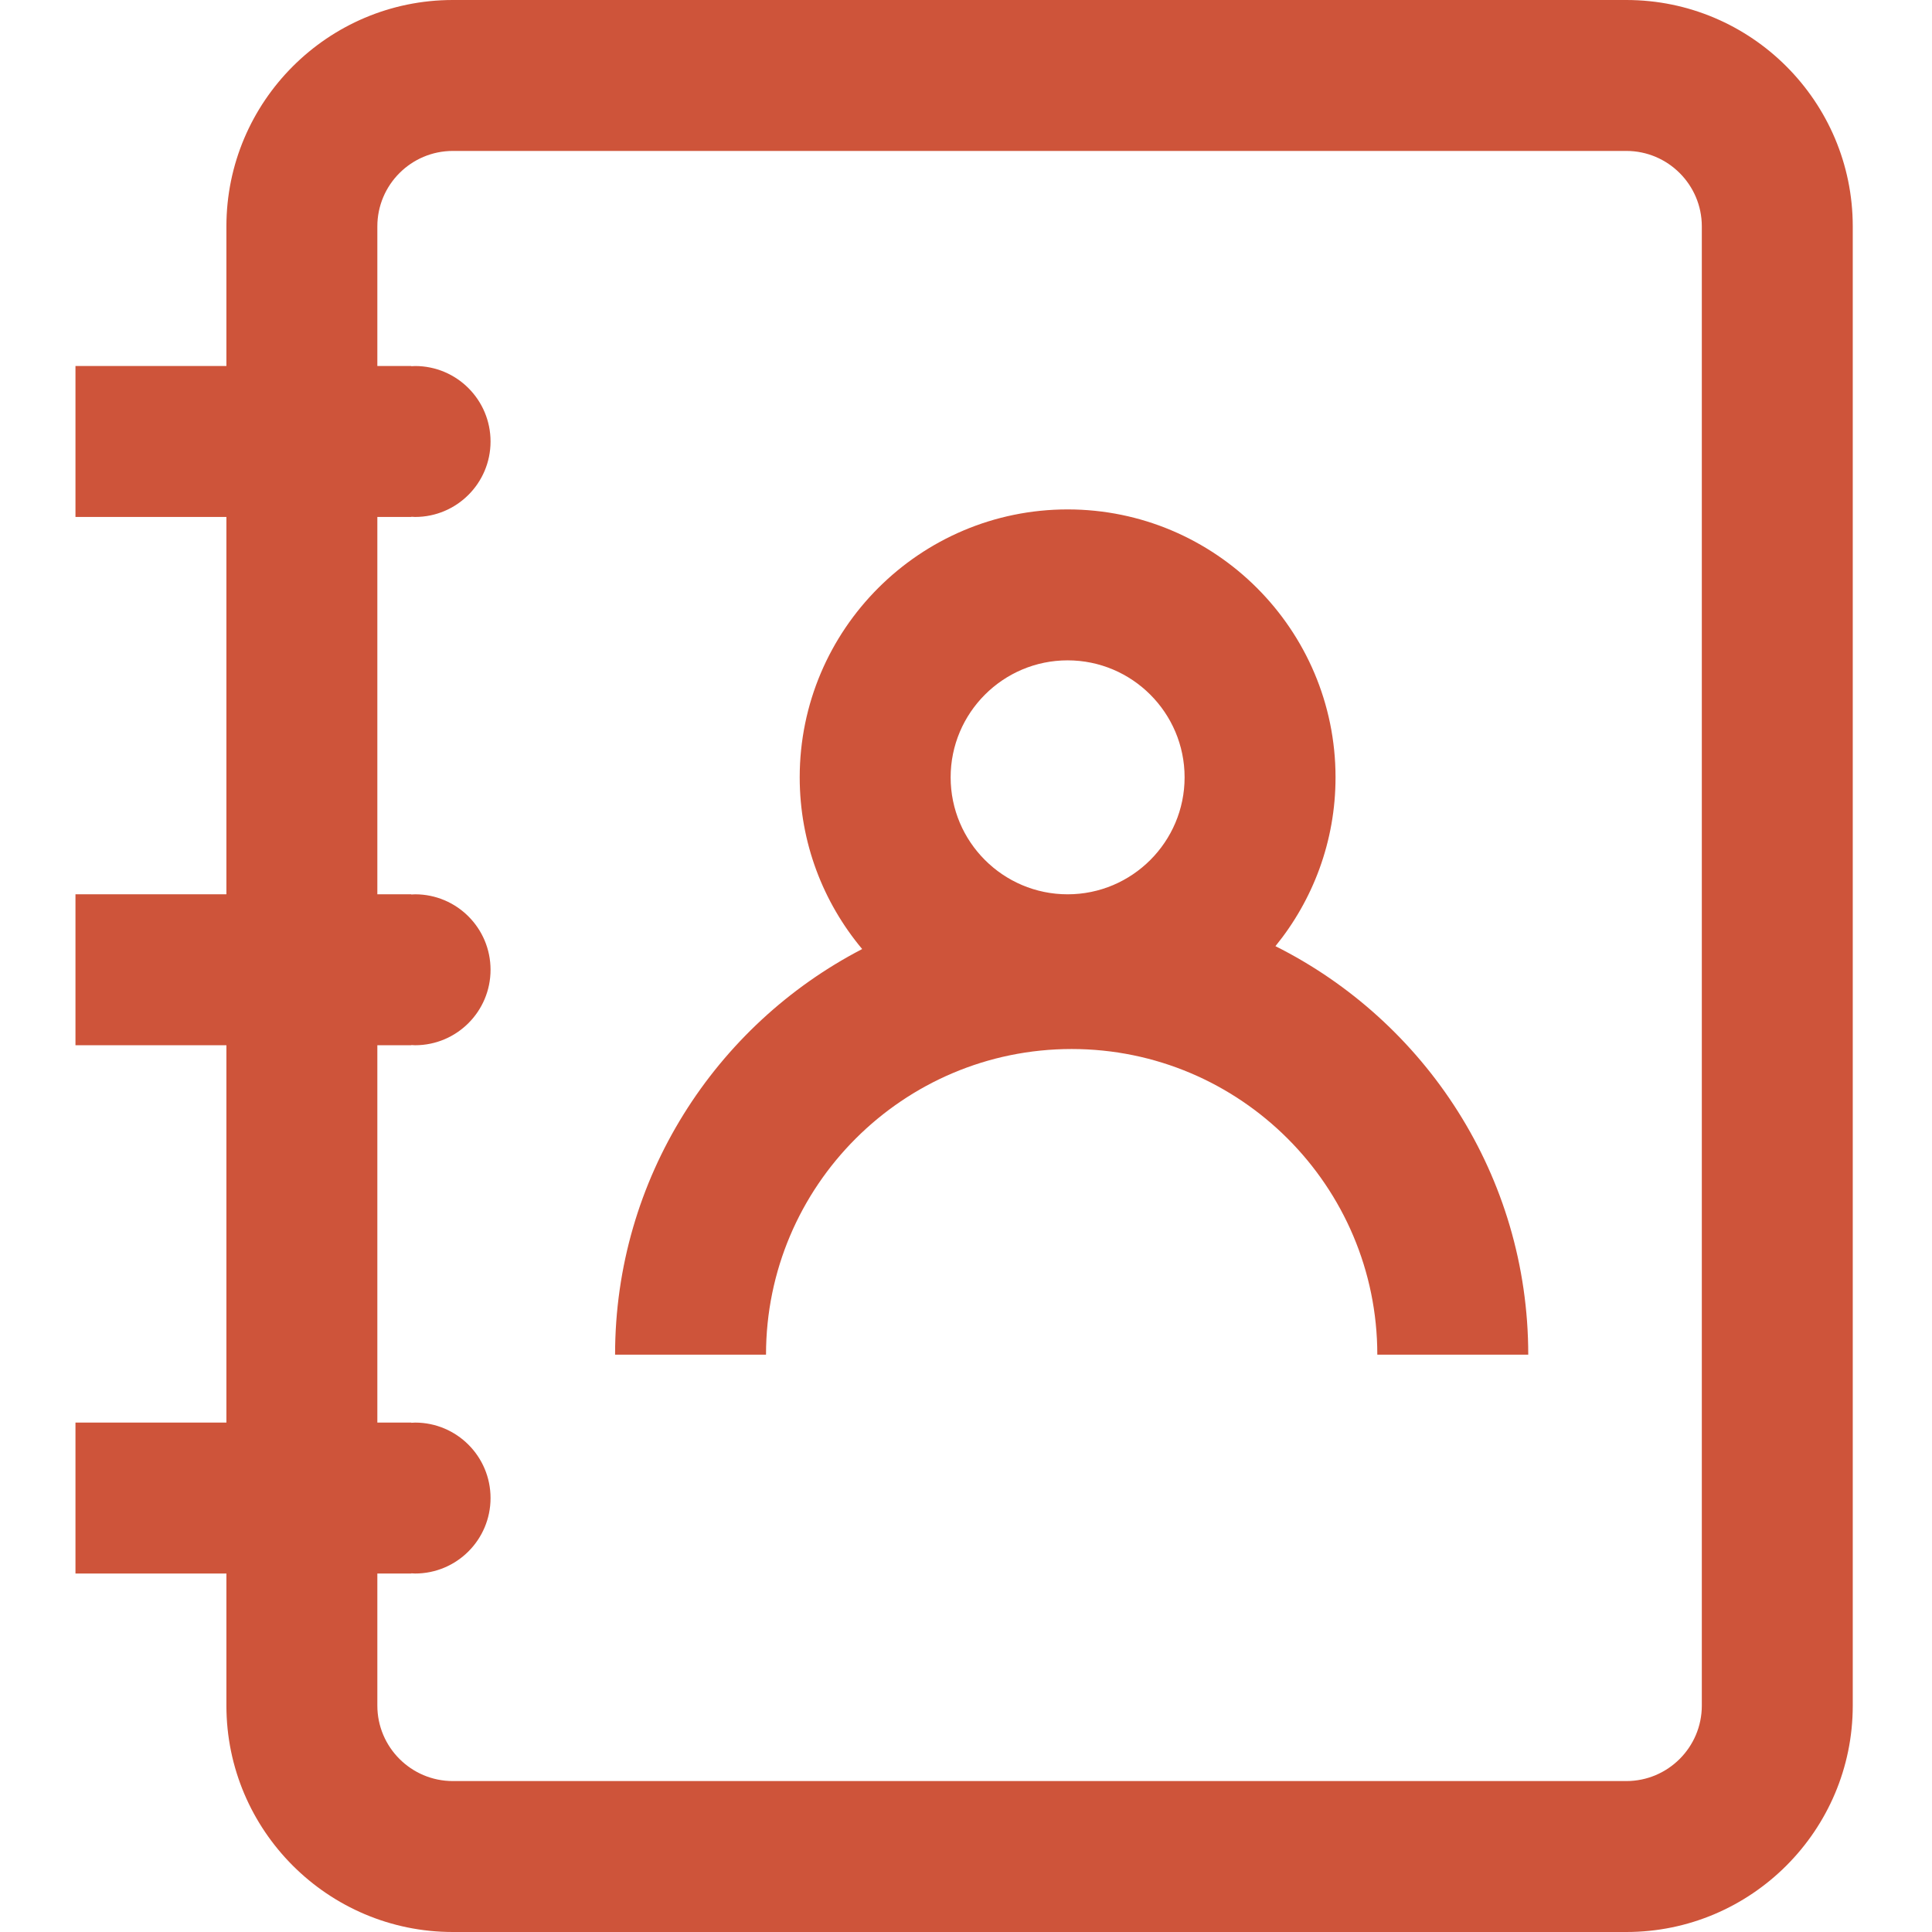 <svg height="512pt" viewBox="-20 0 512 512" width="512pt" xmlns="http://www.w3.org/2000/svg"><path fill="#CE543A" d="m411 0h-311c-33.086 0-60 26.914-60 60v37h-40v40h40v100h-40v40h40v100h-40v40h40v35c0 33.086 26.914 60 60 60h311c33.086 0 60-26.914 60-60v-392c0-33.086-26.914-60-60-60zm20 452c0 11.027-8.973 20-20 20h-311c-11.027 0-20-8.973-20-20v-35h9v-.051c.332.016.664.051 1 .051 11.047 0 20-8.953 20-20s-8.953-20-20-20c-.336 0-.668.035-1 .051v-.051h-9v-100h9v-.051c.332.016.664.051 1 .051 11.047 0 20-8.953 20-20s-8.953-20-20-20c-.336 0-.668.035-1 .051v-.051h-9v-100h9v-.051c.332.016.664.051 1 .051 11.047 0 20-8.953 20-20s-8.953-20-20-20c-.336 0-.668.035-1 .051v-.051h-9v-37c0-11.027 8.973-20 20-20h311c11.027 0 20 8.973 20 20zm-112.996-201.258c9.949-12.219 15.926-27.793 15.926-44.742 0-39.148-31.852-71-71-71-39.148 0-71 31.852-71 71 0 17.305 6.23 33.176 16.555 45.508-38.867 20.156-65.484 60.773-65.484 107.492h40c0-44.664 36.336-81 81-81s81 36.336 81 81h40c0-47.324-27.312-88.379-66.996-108.258zm-55.074-75.742c17.094 0 31 13.906 31 31s-13.906 31-31 31-31-13.906-31-31 13.906-31 31-31zm0 0"/></svg>